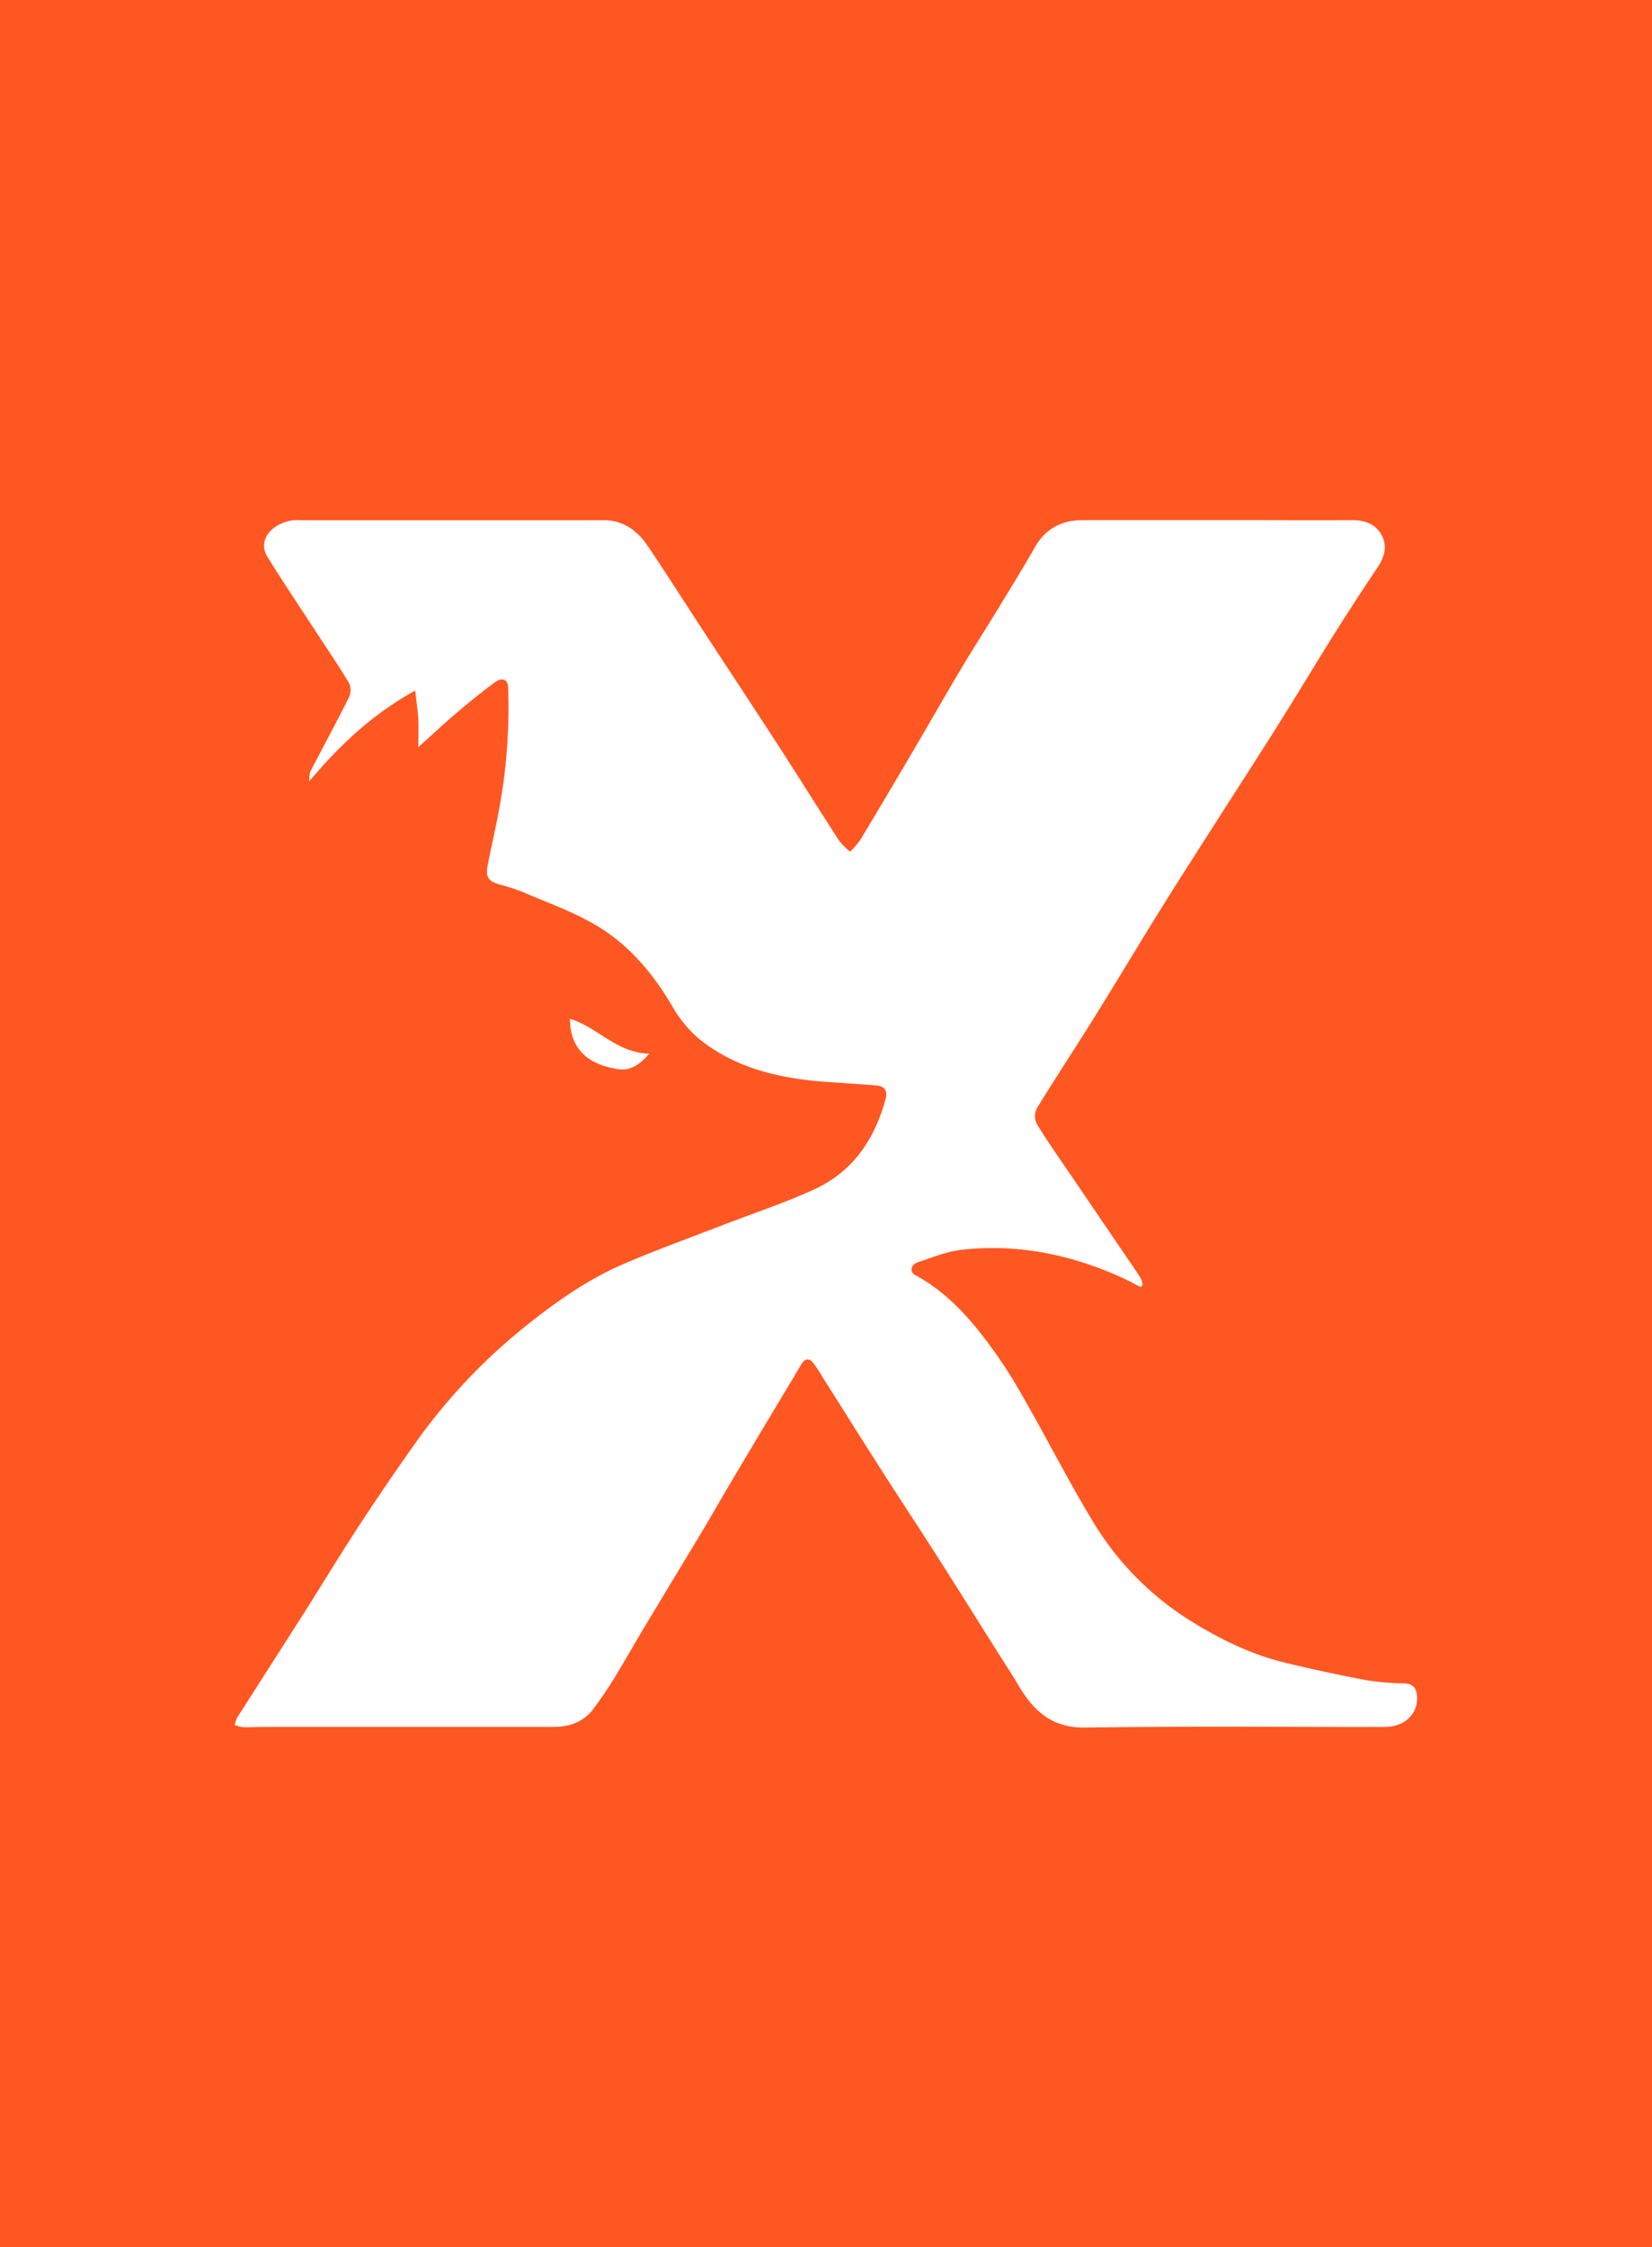 <svg xmlns="http://www.w3.org/2000/svg" viewBox="0 0 430.96 586"><defs><style>.cls-1{fill:#ff5722;}.cls-2{fill:#fff;}</style></defs><title>Recurso 5</title><g id="Capa_2" data-name="Capa 2"><g id="Capa_1-2" data-name="Capa 1"><rect class="cls-1" width="430.96" height="586"/><path class="cls-2" d="M109.13,194.83c0-2.72.1-5,0-7.2s-.47-4.46-.82-7.55c-11,6.07-19.5,14-27.62,23.64a8.23,8.23,0,0,1,.24-2.46c3.39-6.55,6.9-13,10.19-19.61A4.41,4.41,0,0,0,91,178c-3.13-5.12-6.5-10.07-9.78-15.1-3.84-5.9-7.78-11.74-11.47-17.73-2.48-4,.6-8.41,6.32-9.46a16.13,16.13,0,0,1,2.87-.06q39.3,0,78.6,0c5.05,0,8.75,2.73,11.43,6.7,5,7.41,9.79,15,14.69,22.45,6.38,9.76,12.81,19.47,19.15,29.25,5.42,8.38,10.71,16.84,16.13,25.22a18.81,18.81,0,0,0,2.83,2.81,21.7,21.7,0,0,0,2.65-3.05q7-11.62,13.85-23.33c4.23-7.18,8.35-14.43,12.62-21.59,3.38-5.67,7-11.23,10.39-16.87,2.94-4.81,5.89-9.62,8.68-14.52s7-7.08,12.48-7.09h41.92c9.43,0,18.86.07,28.29,0,3.46,0,6.3,1,7.87,4.1,1.41,2.81.65,5.53-1.09,8.12-3.82,5.71-7.58,11.46-11.23,17.27-4.76,7.56-9.33,15.23-14.08,22.79-5.27,8.39-10.66,16.71-16,25.06-5.09,8-10.24,15.92-15.25,24-5.88,9.43-11.57,19-17.45,28.41-4.92,7.89-10.05,15.66-14.91,23.59a4.62,4.62,0,0,0-.1,4c2.7,4.45,5.71,8.72,8.63,13q6.51,9.57,13,19.12c1.86,2.73,3.75,5.45,5.55,8.21a6.11,6.11,0,0,1,.49,1.81l-.56.51c-1.41-.73-2.79-1.51-4.23-2.18-13.48-6.22-27.6-9.2-42.42-7.54-3.91.44-7.71,2-11.49,3.29-1.86.63-2.13,2.49-.59,3.32,7,3.78,12.44,9.3,17.23,15.41A127.82,127.82,0,0,1,266.16,363c6.43,11.13,12.24,22.63,18.87,33.63a77.67,77.67,0,0,0,25.6,26.05c7.71,4.81,15.83,8.77,24.71,10.91q10.52,2.54,21.16,4.55a69.47,69.47,0,0,0,9.9.83c2.22.09,3.1,1.23,3.26,3.26.34,4.11-2.52,7.45-7,8a25.28,25.28,0,0,1-3.14.1c-25.5,0-51-.21-76.5.15-8.67.12-13.45-4.42-17.37-11.07-1.77-3-3.7-5.9-5.56-8.85-5.09-8.08-10.15-16.18-15.29-24.23s-10.23-15.74-15.28-23.64c-4.92-7.69-9.76-15.42-14.64-23.13-.83-1.32-1.62-2.67-2.55-3.92-1.06-1.43-2.2-1.67-3.25.08-3,5-6,10-9,15q-5.2,8.71-10.38,17.45c-2.25,3.82-4.44,7.67-6.72,11.47-4.91,8.18-9.87,16.32-14.78,24.5-2.73,4.55-5.33,9.17-8.1,13.69-1.63,2.65-3.39,5.22-5.25,7.71-2.6,3.49-6.26,4.78-10.53,4.77q-37.59,0-75.19,0c-1.92,0-3.84.13-5.76.07a9.32,9.32,0,0,1-2.14-.58,8.13,8.13,0,0,1,.62-1.86c5.83-9.17,11.71-18.29,17.54-27.46,4.75-7.49,9.34-15.08,14.19-22.5q6.91-10.57,14.23-20.9a150.31,150.31,0,0,1,27.74-30c8.36-6.81,17.14-13.18,27.11-17.48,8.47-3.64,17.15-6.76,25.75-10.09,8-3.1,16.2-5.78,24-9.36,10.06-4.6,15.77-13.05,18.62-23.58.63-2.29-.38-3.35-2.52-3.53-4.68-.39-9.38-.67-14.07-1-11.9-1-23.25-3.73-32.62-11.62a32.27,32.27,0,0,1-6.61-8.31c-5.07-8.56-11.39-16-20-21-6-3.51-12.74-5.87-19.18-8.64a53.07,53.07,0,0,0-5.73-1.83c-2.85-.86-3.65-1.87-3.12-4.79,1-5.15,2.2-10.23,3.13-15.38a144.93,144.93,0,0,0,2.24-31.26c-.08-2.1-1.57-2.67-3.53-1.22-3.23,2.38-6.36,4.89-9.41,7.49C116.2,188.34,112.86,191.47,109.13,194.83Z"/><path class="cls-2" d="M148.68,265.67c7,2,12,8.86,20.67,9.1-2.44,2.93-5.07,4.45-7.89,4.06C154,277.79,148.71,274,148.68,265.67Z"/></g></g></svg>